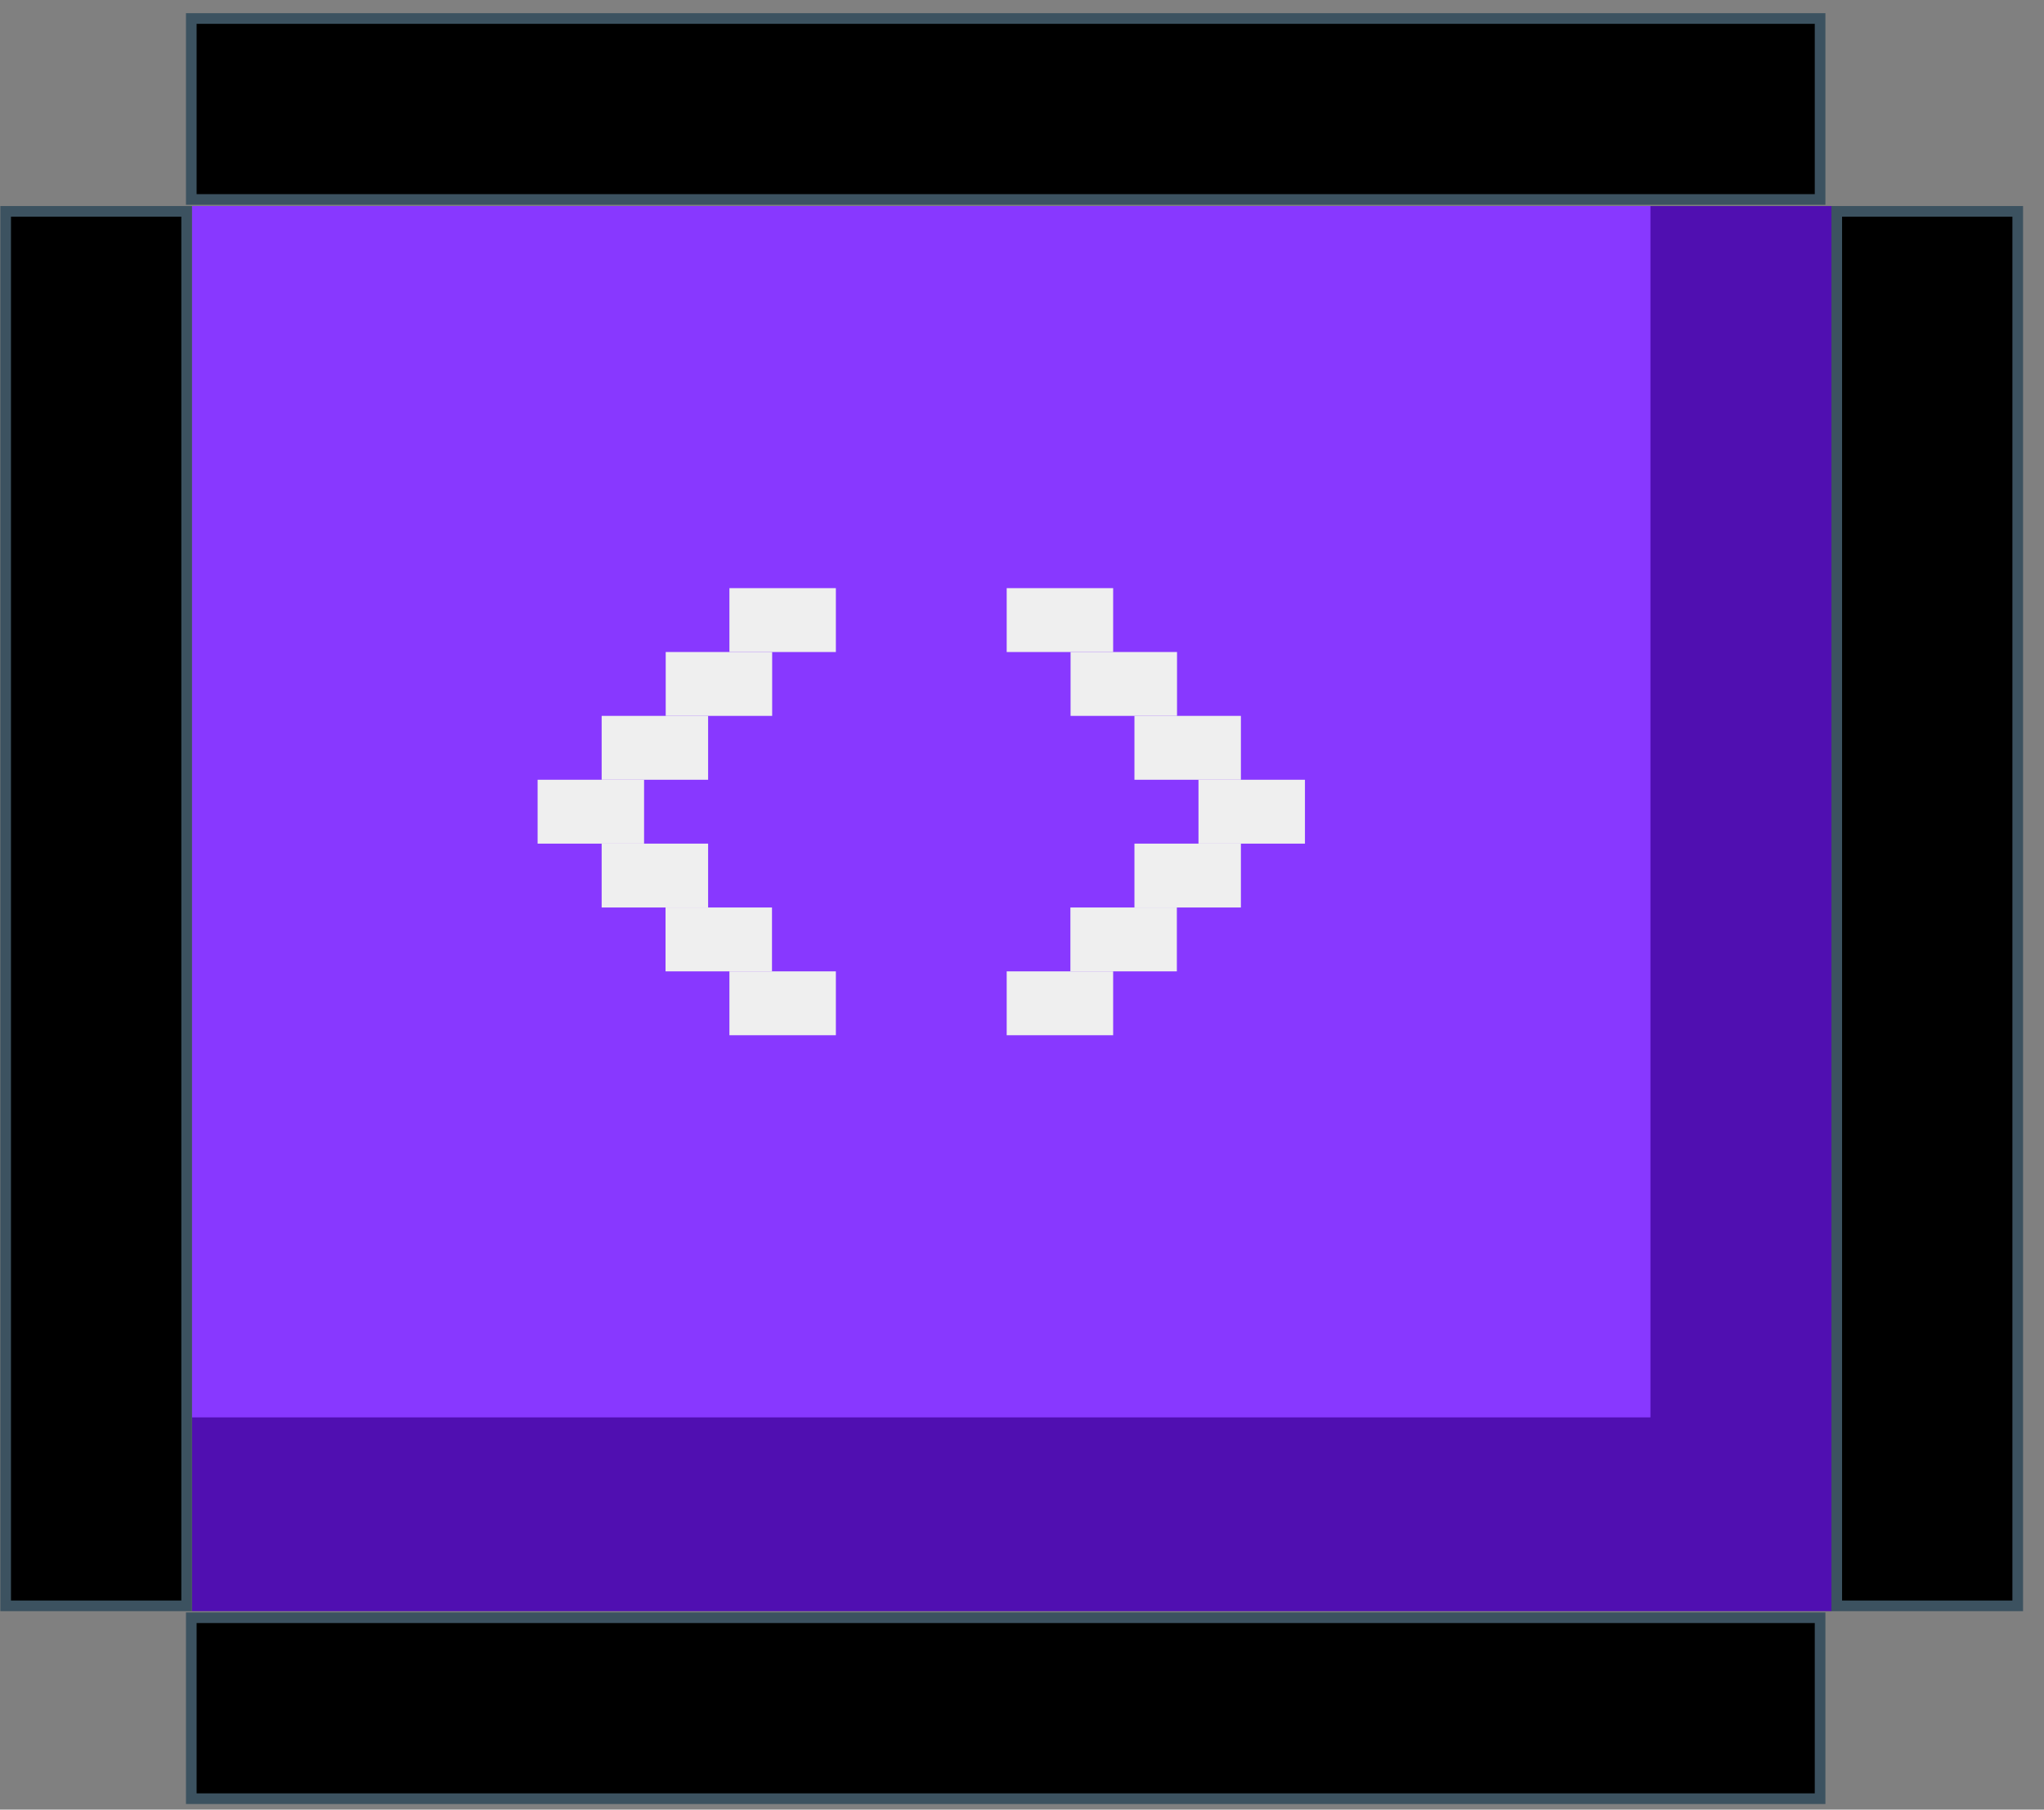 <svg width="96" height="85" viewBox="0 0 96 85" fill="none" xmlns="http://www.w3.org/2000/svg">
<rect x="0" y="0" width="96" height="85" fill="#808080" stroke="none"/>
<rect x="9.016" y="9.678" width="77" height="66" fill="#500FB1"/>
<rect x="9.016" y="9.678" width="68.5" height="56.897" fill="#8838FF"/>
<rect x="34.258" y="27.626" width="5" height="3" fill="#EFEFEF"/>
<rect x="31.266" y="30.626" width="5" height="3" fill="#EFEFEF"/>
<rect x="28.258" y="33.626" width="5" height="3" fill="#EFEFEF"/>
<rect x="25.25" y="36.626" width="5" height="3" fill="#EFEFEF"/>
<rect x="28.258" y="39.626" width="5" height="3" fill="#EFEFEF"/>
<rect x="31.258" y="42.626" width="5" height="3" fill="#EFEFEF"/>
<rect x="34.258" y="45.626" width="5" height="3" fill="#EFEFEF"/>
<rect x="52.281" y="48.626" width="5" height="3" transform="rotate(-180 52.281 48.626)" fill="#EFEFEF"/>
<rect x="55.273" y="45.626" width="5" height="3" transform="rotate(-180 55.273 45.626)" fill="#EFEFEF"/>
<rect x="58.281" y="42.626" width="5" height="3" transform="rotate(-180 58.281 42.626)" fill="#EFEFEF"/>
<rect x="61.289" y="39.626" width="5" height="3" transform="rotate(-180 61.289 39.626)" fill="#EFEFEF"/>
<rect x="58.281" y="36.626" width="5" height="3" transform="rotate(-180 58.281 36.626)" fill="#EFEFEF"/>
<rect x="55.281" y="33.626" width="5" height="3" transform="rotate(-180 55.281 33.626)" fill="#EFEFEF"/>
<rect x="52.281" y="30.626" width="5" height="3" transform="rotate(-180 52.281 30.626)" fill="#EFEFEF"/>
<rect x="0.266" y="9.928" width="8.5" height="65.5" fill="black" stroke="#3C5260" stroke-width="0.5"/>
<rect x="86.266" y="9.928" width="8.5" height="65.5" fill="black" stroke="#3C5260" stroke-width="0.5"/>
<rect x="8.984" y="0.869" width="76.5" height="8.5" fill="black" stroke="#3C5260" stroke-width="0.5"/>
<rect x="8.984" y="75.986" width="76.5" height="8.5" fill="black" stroke="#3C5260" stroke-width="0.5"/>
</svg>

